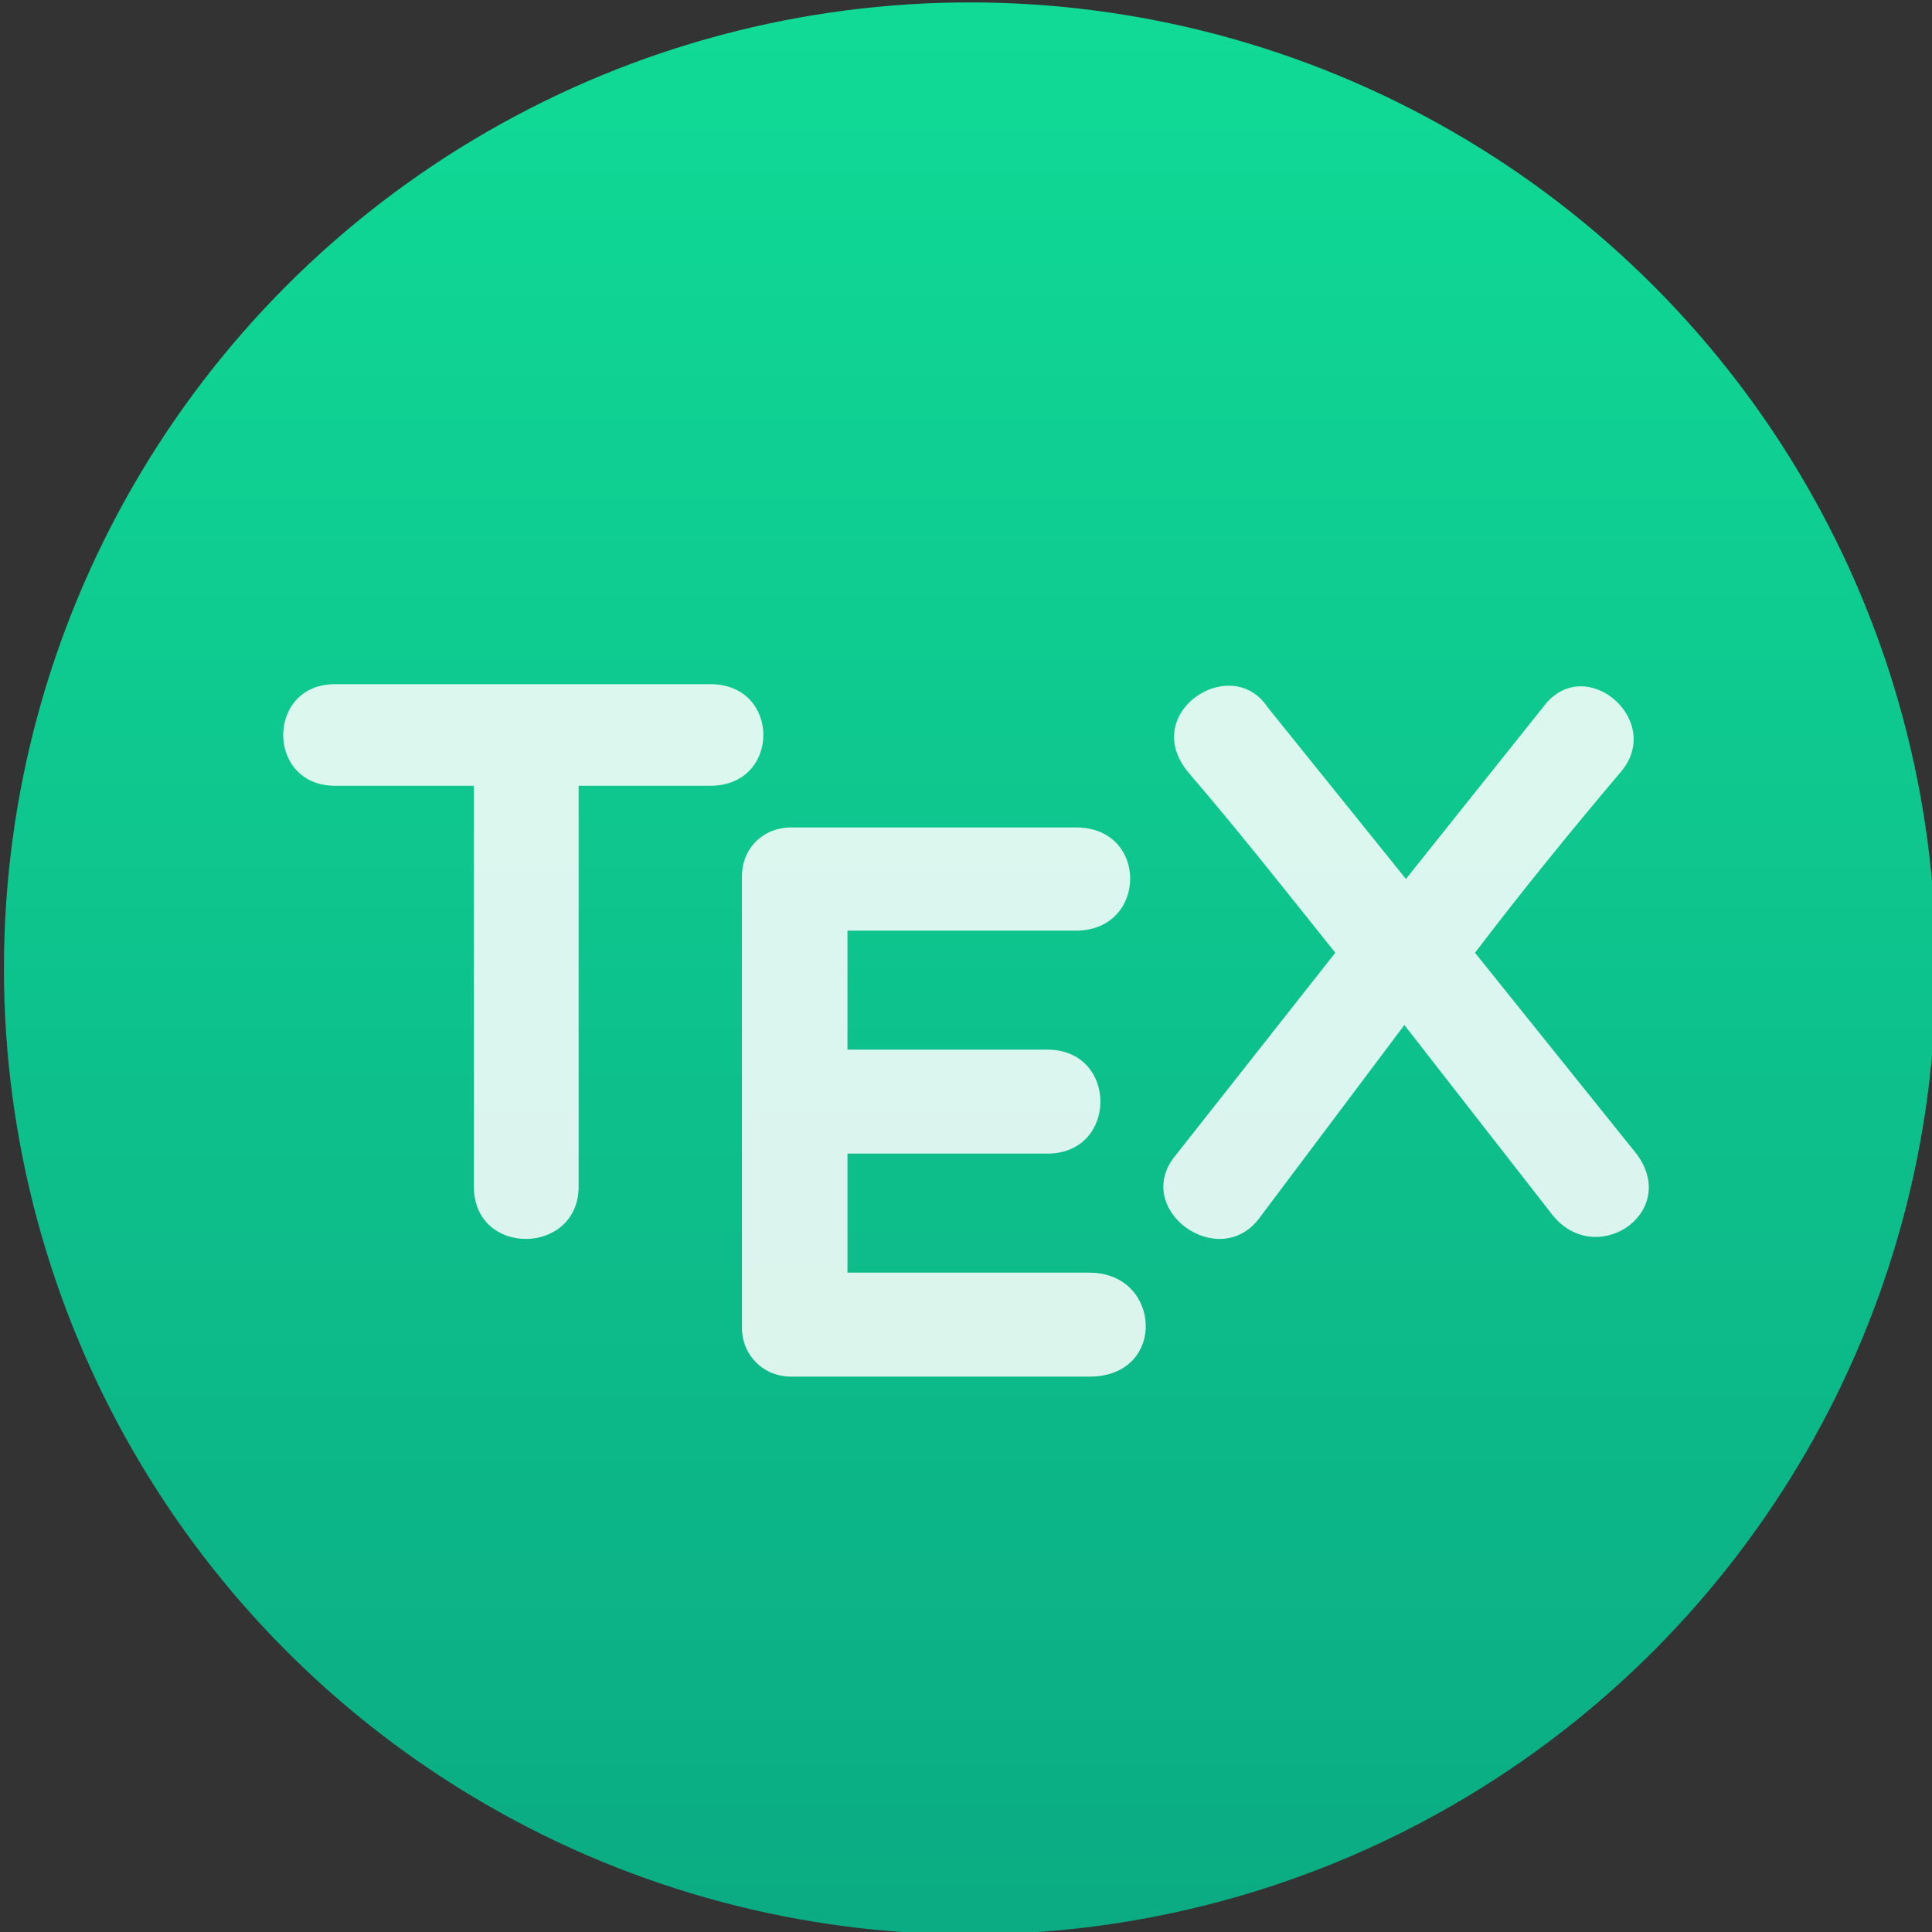 <svg style="clip-rule:evenodd;fill-rule:evenodd;stroke-linejoin:round;stroke-miterlimit:1.414" version="1.1" viewBox="0 0 48 48" xmlns="http://www.w3.org/2000/svg">
 <rect x="0" y="0" width="48" height="48" fill="#333333" stroke="none"/>
 <circle cx="24.098" cy="24.06" r="24" style="fill:url(#_Linear1)"/>
 <path d="m11.773 29.48c0 1.754 2.603 1.715 2.603 0v-9.958h3.273c1.755 0 1.755-2.524 0-2.524h-9.326c-1.716 0-1.716 2.524 0 2.524h3.45v9.958z" style="fill-opacity:.85;fill-rule:nonzero;fill:#fff"/>
 <path d="m27.068 34.202c1.933 0 1.795-2.583 0-2.583h-6.013v-2.958h4.968c1.755 0 1.755-2.583 0-2.583h-4.968v-2.957h5.678c1.775 0 1.814-2.563 0-2.563h-7.078c-0.69 0-1.223 0.512-1.223 1.222v11.2c0 0.69 0.533 1.222 1.223 1.222h7.413z" style="fill-opacity:.85;fill-rule:nonzero;fill:#fff"/>
 <path d="m31.499 17.579c-0.907-1.381-3.213 0.138-1.971 1.616 1.202 1.4 2.405 2.919 3.647 4.476l-3.963 5.028c-1.124 1.341 1.104 2.958 2.11 1.519l3.569-4.752 3.628 4.653c1.065 1.459 3.234 0.039 2.149-1.439l-4.022-5.009c1.183-1.557 2.425-3.076 3.608-4.476 1.124-1.281-0.868-2.997-1.893-1.656l-3.431 4.299-3.431-4.259z" style="fill-opacity:.85;fill-rule:nonzero;fill:#fff"/>
 <defs>
  <linearGradient id="_Linear1" x2="1" gradientTransform="matrix(-.452 -47.321 47.321 -.452 24.229 47.721)" gradientUnits="userSpaceOnUse">
   <stop style="stop-color:#0bac83" offset="0"/>
   <stop style="stop-color:#10da96" offset="1"/>
  </linearGradient>
 </defs>
</svg>
